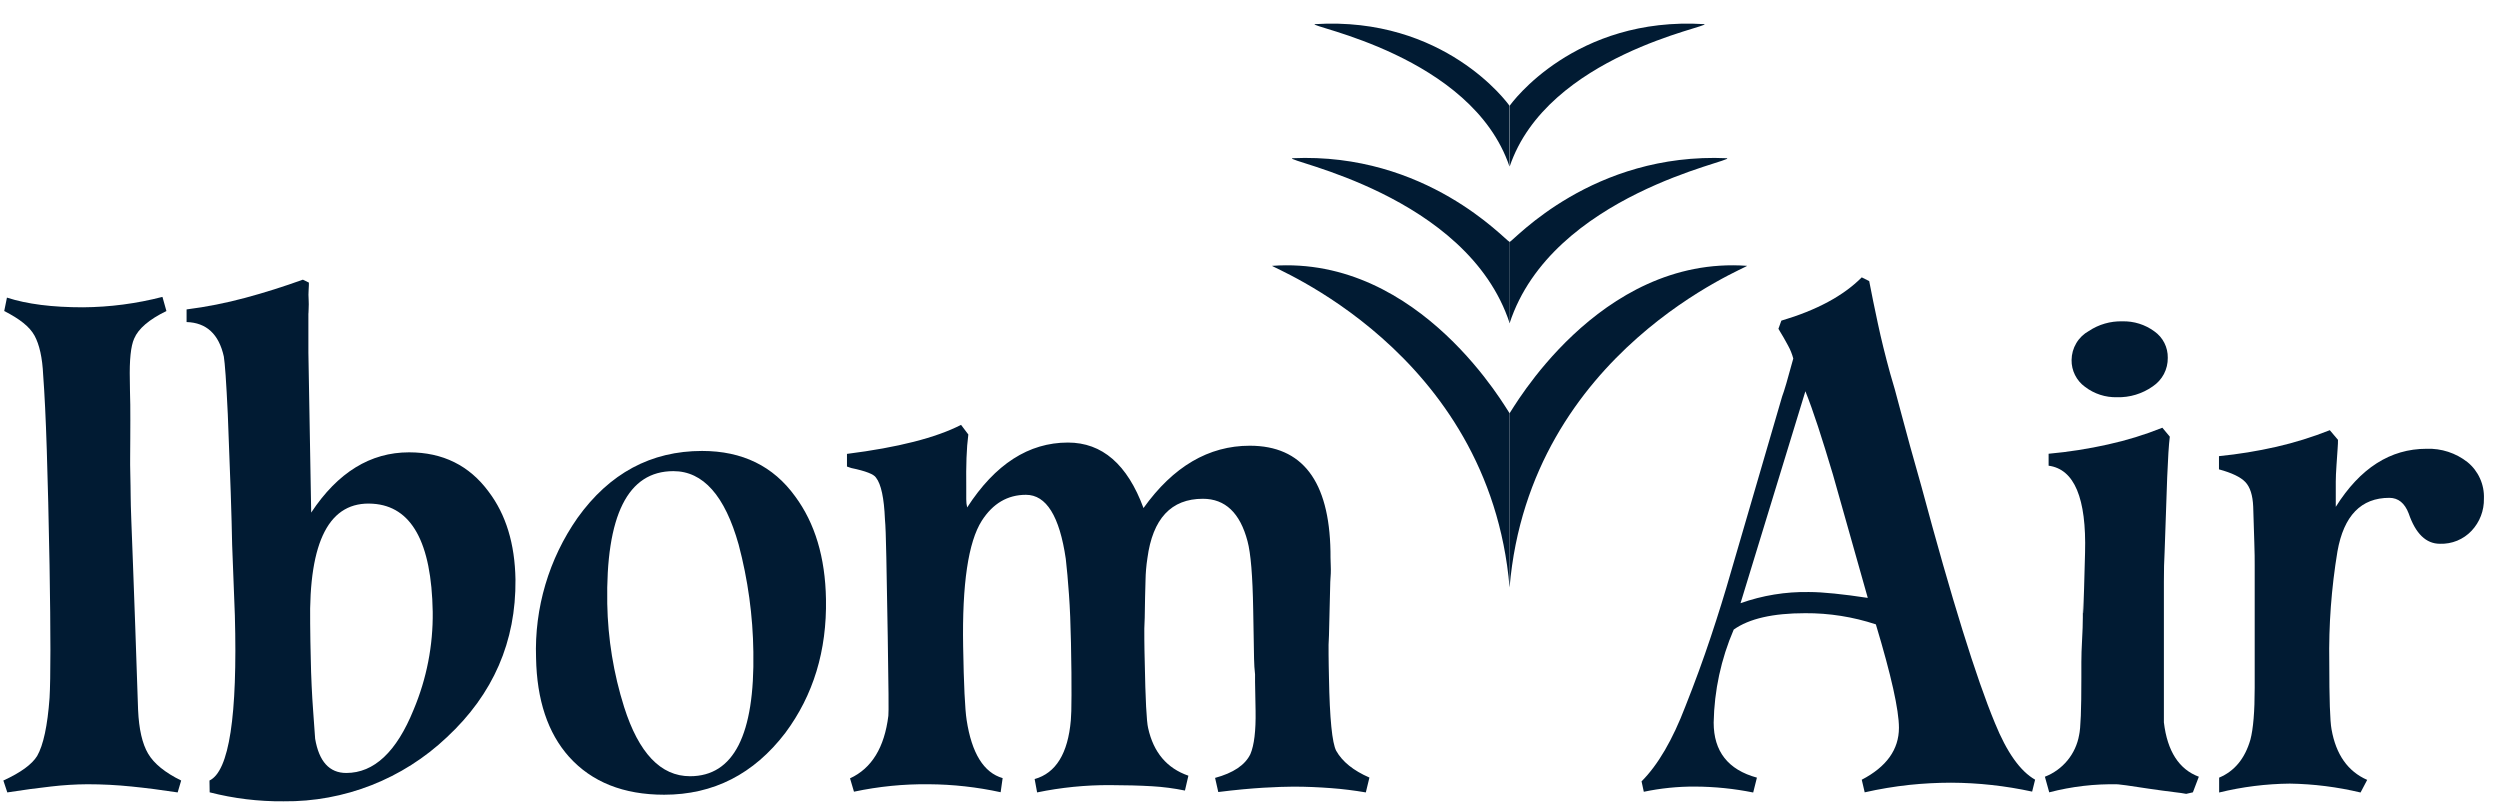 <svg width="90" height="29" viewBox="0 0 90 29" fill="none" xmlns="http://www.w3.org/2000/svg">
<g clip-path="url(#clip0_16_1856)">
<path d="M6.396 28.527C5.823 28.439 5.268 28.368 4.732 28.314C4.206 28.26 3.678 28.233 3.15 28.233C2.711 28.236 2.274 28.263 1.839 28.314C1.358 28.367 0.833 28.438 0.263 28.527L0.121 28.099C0.744 27.814 1.149 27.519 1.337 27.215C1.562 26.822 1.711 26.126 1.784 25.127C1.825 24.412 1.825 22.822 1.784 20.357C1.754 18.715 1.721 17.327 1.684 16.192C1.648 15.057 1.604 14.161 1.554 13.501C1.526 12.879 1.418 12.402 1.242 12.081C1.066 11.761 0.713 11.483 0.152 11.197L0.25 10.714C0.97 10.948 1.883 11.064 2.989 11.063C3.954 11.056 4.914 10.93 5.848 10.688L5.991 11.197C5.369 11.5 4.981 11.831 4.83 12.189C4.709 12.457 4.657 12.956 4.674 13.688C4.674 13.92 4.683 14.215 4.69 14.573C4.696 14.931 4.69 15.314 4.69 15.778C4.69 16.242 4.679 16.653 4.69 17.01C4.7 17.366 4.7 17.632 4.704 17.867C4.704 18.205 4.738 19.01 4.786 20.278C4.834 21.545 4.897 23.305 4.971 25.555C5.002 26.251 5.122 26.778 5.334 27.135C5.546 27.492 5.942 27.814 6.522 28.099L6.396 28.527Z" fill="#011B33"/>
<path d="M16.086 26.542C14.5 28.045 12.391 28.872 10.206 28.847C9.31 28.855 8.417 28.747 7.548 28.524L7.541 28.099C8.25 27.76 8.554 25.777 8.455 22.153L8.357 19.608C8.341 18.662 8.289 17.099 8.201 14.92C8.173 14.331 8.147 13.864 8.123 13.518C8.098 13.17 8.076 12.942 8.058 12.835C7.879 12.028 7.432 11.615 6.717 11.594V11.139C7.428 11.049 8.133 10.91 8.825 10.723C9.52 10.537 10.211 10.317 10.904 10.068L11.12 10.174C11.12 10.228 11.12 10.312 11.111 10.429C11.102 10.546 11.102 10.666 11.111 10.79C11.117 10.897 11.117 11.004 11.111 11.111C11.111 11.219 11.102 11.283 11.102 11.3V12.692L11.203 18.453C12.159 17.007 13.334 16.284 14.727 16.284C15.941 16.284 16.896 16.757 17.592 17.702C18.215 18.525 18.536 19.578 18.557 20.863C18.579 23.098 17.755 24.991 16.086 26.542ZM13.42 18.134C11.863 18.03 11.112 19.467 11.166 22.445C11.166 22.913 11.181 23.32 11.187 23.679C11.194 24.037 11.203 24.37 11.219 24.683C11.234 24.996 11.251 25.306 11.275 25.617C11.298 25.929 11.321 26.256 11.345 26.595C11.485 27.415 11.858 27.826 12.464 27.827C13.466 27.827 14.275 27.068 14.89 25.55C15.359 24.435 15.593 23.236 15.578 22.026C15.535 19.521 14.815 18.223 13.42 18.134Z" fill="#011B33"/>
<path d="M28.27 26.386C27.136 27.869 25.682 28.61 23.91 28.61C22.447 28.61 21.305 28.155 20.485 27.244C19.721 26.387 19.325 25.199 19.298 23.682C19.236 21.885 19.76 20.118 20.79 18.645C21.94 17.038 23.436 16.234 25.276 16.234C26.722 16.234 27.838 16.779 28.625 17.869C29.338 18.832 29.709 20.065 29.735 21.566C29.77 23.421 29.281 25.028 28.27 26.386ZM26.592 19.608C26.097 17.844 25.313 16.961 24.242 16.961C22.6 16.961 21.806 18.551 21.861 21.729C21.884 22.993 22.088 24.247 22.468 25.452C22.996 27.113 23.787 27.944 24.841 27.944C26.412 27.944 27.172 26.452 27.121 23.47C27.104 22.166 26.926 20.869 26.592 19.608Z" fill="#011B33"/>
<path d="M49.17 28.527C48.757 28.457 48.337 28.403 47.908 28.372C47.48 28.34 47.032 28.319 46.568 28.319C46.3 28.319 45.937 28.332 45.478 28.358C45.022 28.386 44.483 28.434 43.858 28.513L43.743 28.004C44.4 27.827 44.824 27.541 45.014 27.148C45.151 26.826 45.213 26.308 45.201 25.591L45.182 24.546V24.278C45.162 24.101 45.149 23.912 45.146 23.716C45.143 23.52 45.138 23.269 45.134 23.018L45.115 21.947C45.095 20.734 45.027 19.913 44.911 19.484C44.643 18.465 44.108 17.956 43.304 17.956C42.162 17.956 41.496 18.67 41.306 20.099C41.266 20.361 41.243 20.625 41.239 20.89C41.227 21.239 41.218 21.689 41.21 22.243C41.195 22.492 41.191 22.752 41.196 23.021C41.196 23.291 41.205 23.549 41.21 23.8C41.235 25.177 41.276 25.98 41.333 26.212C41.526 27.087 42.009 27.658 42.782 27.925L42.658 28.46C42.268 28.38 41.873 28.328 41.476 28.305C41.029 28.279 40.519 28.265 39.949 28.264C39.071 28.261 38.195 28.349 37.336 28.527L37.247 28.046C38.012 27.831 38.446 27.126 38.55 25.93C38.564 25.787 38.574 25.488 38.574 25.032C38.574 24.576 38.574 23.942 38.555 23.143C38.542 22.483 38.519 21.897 38.483 21.402C38.447 20.907 38.41 20.468 38.368 20.117C38.144 18.581 37.666 17.813 36.935 17.813C36.274 17.813 35.744 18.124 35.344 18.747C34.857 19.515 34.634 21.025 34.673 23.275C34.697 24.651 34.739 25.533 34.799 25.922C34.982 27.118 35.414 27.815 36.095 28.012L36.023 28.52C35.175 28.335 34.311 28.239 33.443 28.233C32.536 28.222 31.63 28.312 30.743 28.501L30.601 28.02C31.38 27.662 31.84 26.911 31.981 25.768C31.996 25.68 31.989 24.734 31.959 22.93C31.937 21.715 31.92 20.759 31.908 20.063C31.895 19.35 31.878 18.894 31.858 18.697C31.827 17.929 31.72 17.429 31.537 17.196C31.462 17.072 31.166 16.957 30.646 16.849L30.491 16.796V16.34C32.326 16.108 33.695 15.759 34.598 15.295L34.86 15.642C34.827 15.893 34.805 16.173 34.794 16.486C34.784 16.799 34.779 17.142 34.785 17.517C34.785 17.696 34.785 17.847 34.785 17.972C34.784 18.071 34.795 18.171 34.818 18.268C35.825 16.711 37.034 15.932 38.446 15.932C39.679 15.932 40.586 16.718 41.166 18.29C42.235 16.795 43.511 16.047 44.992 16.046C46.883 16.046 47.852 17.314 47.897 19.85C47.897 19.991 47.898 20.161 47.907 20.357C47.916 20.553 47.907 20.733 47.89 20.947L47.843 22.877C47.828 23.09 47.824 23.323 47.829 23.573C47.829 23.823 47.838 24.099 47.843 24.403C47.869 25.868 47.956 26.744 48.103 27.028C48.324 27.42 48.723 27.742 49.299 27.992L49.17 28.527Z" fill="#011B33"/>
<path d="M73.157 28.498C72.197 28.289 71.219 28.181 70.237 28.177C69.736 28.178 69.236 28.204 68.738 28.256C68.197 28.314 67.66 28.404 67.129 28.524L67.023 28.07C67.915 27.606 68.361 26.983 68.362 26.201C68.362 25.558 68.085 24.316 67.531 22.477C66.71 22.206 65.851 22.07 64.987 22.075C63.825 22.075 62.968 22.271 62.414 22.665C61.958 23.723 61.713 24.86 61.692 26.013C61.692 27.051 62.211 27.712 63.249 27.995L63.115 28.53C62.427 28.391 61.727 28.32 61.025 28.317C60.404 28.313 59.785 28.376 59.177 28.504L59.096 28.129C59.685 27.54 60.212 26.639 60.676 25.424C61.016 24.567 61.32 23.736 61.587 22.933C61.855 22.129 62.097 21.351 62.312 20.597L64.157 14.272C64.227 14.095 64.361 13.638 64.558 12.907C64.515 12.744 64.451 12.587 64.37 12.44C64.281 12.27 64.164 12.069 64.023 11.837L64.129 11.543C65.398 11.168 66.363 10.649 67.023 9.985L67.291 10.119C67.38 10.583 67.484 11.092 67.603 11.645C67.721 12.199 67.868 12.797 68.045 13.441C68.135 13.727 68.269 14.208 68.446 14.887C68.624 15.566 68.867 16.444 69.171 17.512C70.26 21.567 71.143 24.407 71.818 26.031C72.247 27.086 72.73 27.765 73.264 28.068L73.157 28.498ZM65.986 17.086C65.788 16.426 65.611 15.85 65.449 15.357C65.287 14.865 65.138 14.443 64.994 14.085L62.659 21.715C63.45 21.434 64.284 21.298 65.124 21.313C65.373 21.313 65.676 21.331 66.034 21.368C66.393 21.404 66.794 21.456 67.24 21.524L65.986 17.086Z" fill="#011B33"/>
<path d="M78.944 28.524L78.703 28.579C78.613 28.56 78.457 28.538 78.236 28.512C78.015 28.485 77.713 28.445 77.338 28.39C76.659 28.285 76.293 28.235 76.24 28.235C75.408 28.216 74.577 28.314 73.772 28.524L73.616 27.962C73.933 27.84 74.213 27.637 74.429 27.375C74.645 27.112 74.789 26.798 74.848 26.463C74.903 26.23 74.93 25.542 74.929 24.399V23.837C74.929 23.605 74.938 23.338 74.955 23.032C74.972 22.727 74.982 22.462 74.982 22.229V21.667C74.982 22.577 75.009 21.988 75.062 19.898C75.115 17.934 74.678 16.89 73.75 16.765V16.335C74.469 16.27 75.184 16.158 75.889 16C76.557 15.853 77.211 15.652 77.845 15.398L78.113 15.72C78.077 16.005 78.046 16.499 78.019 17.179C77.993 17.86 77.962 18.764 77.926 19.872C77.907 20.183 77.9 20.533 77.9 20.943V26.006C78.024 27.044 78.444 27.696 79.158 27.962L78.944 28.524ZM77.498 13.911C77.122 14.176 76.671 14.313 76.212 14.3C75.796 14.311 75.389 14.178 75.059 13.925C74.907 13.815 74.784 13.669 74.7 13.501C74.616 13.333 74.574 13.147 74.577 12.96C74.579 12.746 74.637 12.537 74.747 12.353C74.856 12.169 75.013 12.018 75.2 11.915C75.556 11.678 75.977 11.557 76.405 11.568C76.818 11.557 77.224 11.684 77.557 11.929C77.709 12.036 77.833 12.178 77.917 12.344C78.001 12.51 78.043 12.694 78.04 12.88C78.043 13.084 77.995 13.285 77.901 13.465C77.806 13.645 77.667 13.798 77.498 13.911Z" fill="#011B33"/>
<path d="M88.977 19.108C88.831 19.263 88.654 19.384 88.458 19.465C88.262 19.545 88.05 19.583 87.838 19.576C87.337 19.576 86.962 19.212 86.713 18.486C86.57 18.111 86.338 17.923 86.017 17.922C84.998 17.922 84.376 18.565 84.148 19.851C83.93 21.17 83.831 22.507 83.854 23.844C83.854 25.166 83.881 25.97 83.935 26.254C84.095 27.164 84.523 27.772 85.219 28.076L84.98 28.53C84.145 28.331 83.292 28.223 82.434 28.21C81.576 28.219 80.722 28.326 79.889 28.53V27.995C80.442 27.763 80.817 27.308 81.014 26.629C81.118 26.237 81.169 25.614 81.169 24.761V20.354C81.169 20.158 81.169 19.887 81.155 19.524C81.141 19.161 81.132 18.738 81.115 18.238C81.098 17.827 81.003 17.533 80.833 17.354C80.663 17.175 80.347 17.023 79.883 16.897V16.421C80.577 16.352 81.265 16.241 81.945 16.086C82.602 15.936 83.246 15.735 83.873 15.487L84.167 15.834C84.167 15.906 84.167 16.013 84.154 16.156C84.142 16.299 84.131 16.496 84.114 16.745C84.097 16.994 84.088 17.175 84.088 17.335V18.246C84.963 16.853 86.052 16.156 87.357 16.156C87.89 16.137 88.412 16.308 88.83 16.637C89.024 16.795 89.178 16.996 89.28 17.224C89.383 17.452 89.431 17.7 89.421 17.95C89.43 18.38 89.271 18.796 88.977 19.108Z" fill="#011B33"/>
<path d="M45.798 9.57C45.672 9.593 53.615 12.612 54.345 21.145V14.878C54.282 14.823 51.158 9.182 45.798 9.57Z" fill="#011B33"/>
<path d="M62.892 9.57C63.017 9.593 55.076 12.612 54.345 21.145V14.878C54.409 14.823 57.531 9.182 62.892 9.57Z" fill="#011B33"/>
<path d="M61.355 0.869C61.651 0.95 55.706 1.984 54.349 5.993V3.808C54.411 3.712 56.694 0.579 61.355 0.869Z" fill="#011B33"/>
<path d="M47.334 0.869C47.039 0.95 52.983 1.984 54.341 5.993V3.808C54.28 3.712 51.997 0.579 47.334 0.869Z" fill="#011B33"/>
<path d="M62.171 5.696C62.502 5.789 55.865 6.988 54.345 11.639V8.713C54.521 8.636 57.337 5.478 62.171 5.696Z" fill="#011B33"/>
<path d="M46.523 5.696C46.192 5.789 52.827 6.988 54.349 11.639V8.713C54.169 8.636 51.349 5.478 46.523 5.696Z" fill="#011B33"/>
</g>
<defs>
<clipPath id="clip0_16_1856">
<rect width="89.298" height="27.98" fill="white" transform="translate(0.121 0.86)"/>
</clipPath>
</defs>
</svg>
